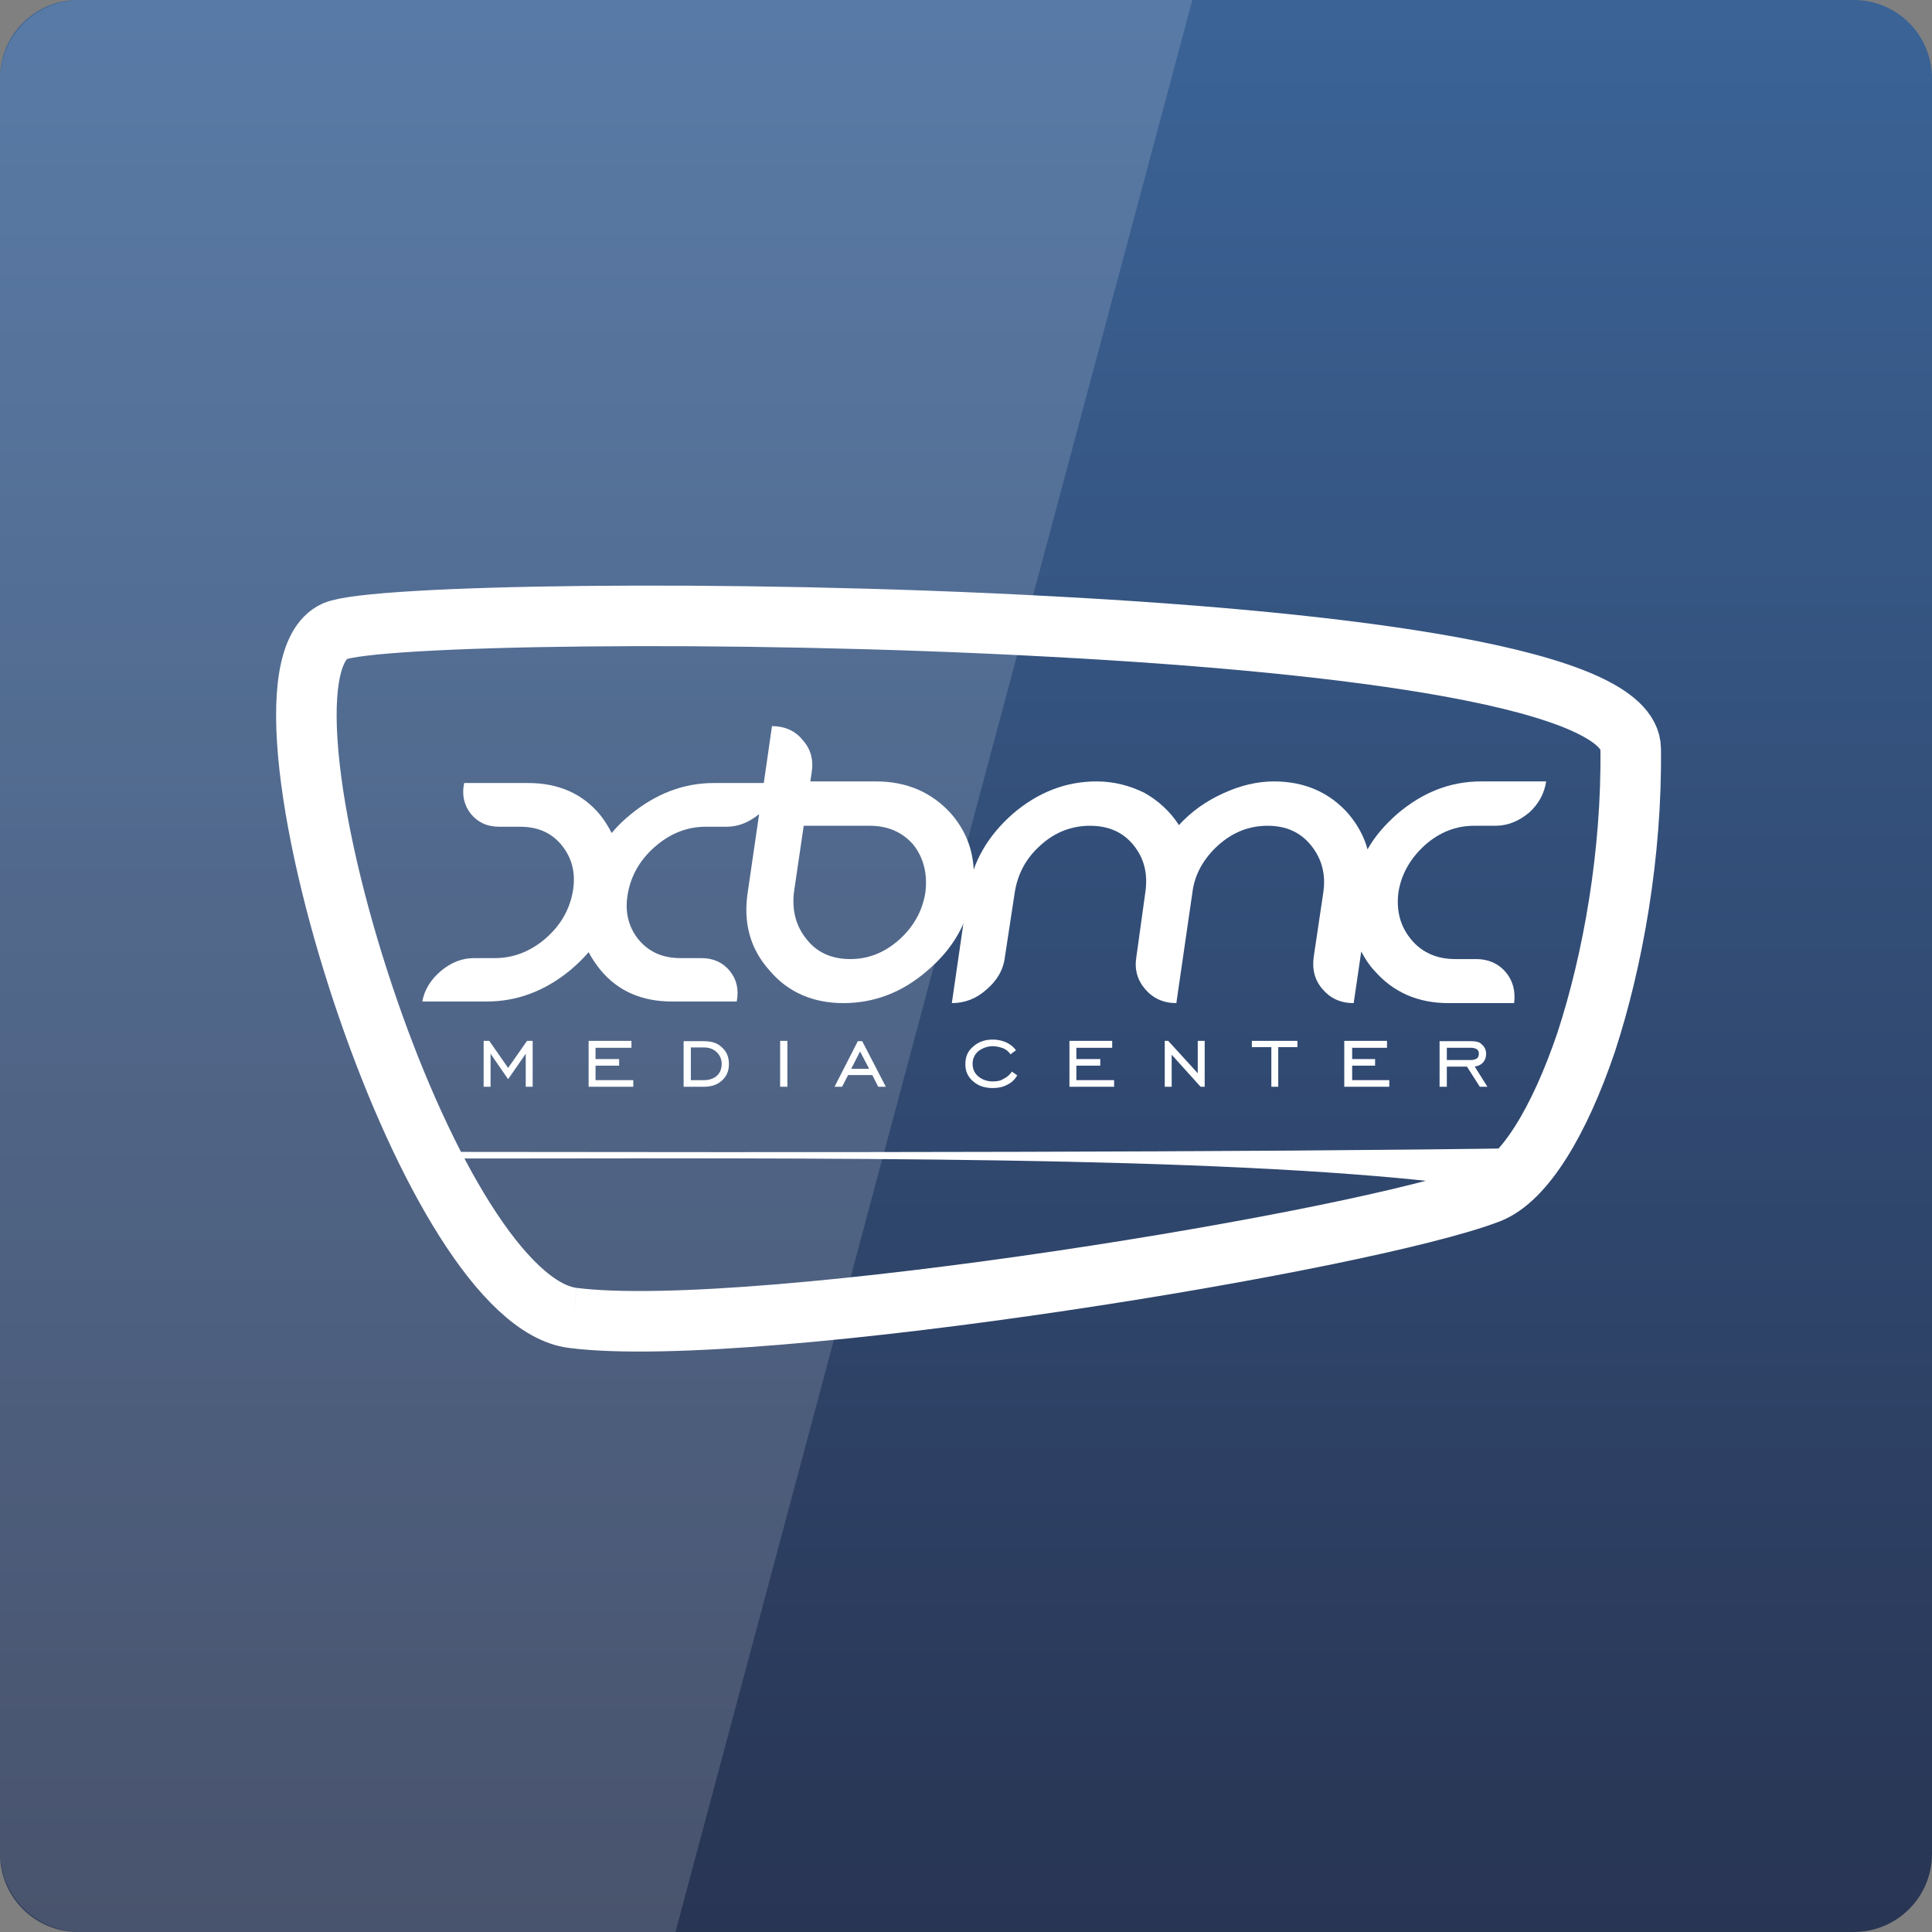 <svg width="24" xmlns="http://www.w3.org/2000/svg" height="24" viewBox="0 0 24 24" xmlns:xlink="http://www.w3.org/1999/xlink">
<rect x="0" y="0" width="24" height="24" fill="#808080" stroke="none"/>
<defs>
<linearGradient gradientTransform="matrix(.5 0 0 .5 0 -502.181)" id="linear0" y1="1053.158" y2="1004.847" gradientUnits="userSpaceOnUse" x2="0">
<stop offset="0" style="stop-color:#283452"/>
<stop offset="1" style="stop-color:#3b6396"/>
</linearGradient>
</defs>
<path style="fill:url(#linear0)" d="M 0.973 0 L 23.027 0 C 23.566 0 24 0.434 24 0.973 L 24 23.027 C 24 23.566 23.566 24 23.027 24 L 0.973 24 C 0.434 24 0 23.566 0 23.027 L 0 0.973 C 0 0.434 0.434 0 0.973 0 Z "/>
<path style="fill:#fff;fill-opacity:.149" d="M 1 0 C 0.445 0 0 0.445 0 1 L 0 23 C 0 23.555 0.445 24 1 24 L 8.391 24 L 14.812 0 Z "/>
<path style="fill:none;stroke:#fff;stroke-width:8" d="M 75.708 174.167 C 87.792 175.708 114.833 173.042 140.292 169.25 C 165 165.583 188.542 160.833 196.792 157.667 C 201.458 155.833 206.083 148.167 209.625 137.708 C 213.167 126.875 215.667 112.792 215.5 98.958 C 215.417 89.708 178.875 84.917 138.792 82.792 C 95.833 80.458 49.125 81.292 44.25 83.417 C 37.125 86.667 40.958 111.208 48.75 133.625 C 55.917 154.292 66.417 173 75.708 174.167 " transform="scale(.094)"/>
<g style="fill:#fff">
<g style="fill-rule:evenodd">
<path d="M 18.484 14.762 C 18.668 14.68 18.844 14.504 19.016 14.262 C 15.461 14.316 10.066 14.316 5.309 14.309 C 5.324 14.336 5.34 14.363 5.352 14.391 C 5.68 14.391 6.004 14.391 6.32 14.391 C 11.297 14.383 15.809 14.383 18.484 14.762 "/>
<path d="M 6.008 13.5 L 6.008 12.93 L 6.078 12.93 L 6.312 13.266 L 6.547 12.93 L 6.617 12.93 L 6.617 13.5 L 6.531 13.5 L 6.531 13.09 L 6.312 13.406 L 6.094 13.09 L 6.094 13.5 Z "/>
<path d="M 7.312 13.5 L 7.312 12.93 L 7.844 12.93 L 7.844 13.016 L 7.398 13.016 L 7.398 13.156 L 7.691 13.156 L 7.691 13.238 L 7.398 13.238 L 7.398 13.418 L 7.867 13.418 L 7.867 13.5 Z "/>
<path d="M 8.492 12.934 L 8.492 13.5 L 8.746 13.5 C 8.84 13.5 8.914 13.473 8.969 13.422 C 9.027 13.371 9.055 13.301 9.055 13.219 C 9.055 13.133 9.027 13.062 8.969 13.012 C 8.914 12.957 8.84 12.934 8.746 12.934 Z M 8.582 13.012 L 8.746 13.012 C 8.809 13.012 8.863 13.031 8.902 13.07 C 8.941 13.105 8.965 13.156 8.965 13.215 C 8.965 13.277 8.945 13.328 8.906 13.363 C 8.867 13.398 8.812 13.418 8.746 13.418 L 8.582 13.418 Z "/>
<path d="M 9.691 13.5 L 9.691 12.93 L 9.781 12.93 L 9.781 13.5 Z "/>
<path d="M 10.656 12.934 L 10.367 13.5 L 10.461 13.5 L 10.535 13.355 L 10.836 13.355 L 10.91 13.5 L 11.004 13.5 L 10.711 12.934 Z M 10.684 13.062 L 10.797 13.277 L 10.574 13.277 Z "/>
<path d="M 12.637 13.359 C 12.605 13.41 12.57 13.449 12.508 13.477 C 12.457 13.504 12.402 13.516 12.332 13.516 C 12.23 13.516 12.152 13.488 12.09 13.434 C 12.02 13.375 11.992 13.305 11.992 13.219 C 11.992 13.129 12.02 13.059 12.09 13 C 12.152 12.945 12.23 12.914 12.332 12.914 C 12.395 12.914 12.445 12.926 12.5 12.949 C 12.551 12.973 12.594 13.008 12.621 13.047 L 12.551 13.098 C 12.535 13.066 12.5 13.039 12.465 13.023 C 12.422 13.008 12.379 12.996 12.332 12.996 C 12.266 12.996 12.203 13.02 12.152 13.059 C 12.105 13.102 12.082 13.152 12.082 13.215 C 12.082 13.277 12.105 13.332 12.152 13.371 C 12.203 13.414 12.266 13.434 12.332 13.434 C 12.387 13.434 12.43 13.426 12.465 13.402 C 12.508 13.383 12.543 13.352 12.57 13.312 Z "/>
<path d="M 13.285 13.5 L 13.285 12.93 L 13.816 12.93 L 13.816 13.016 L 13.371 13.016 L 13.371 13.156 L 13.668 13.156 L 13.668 13.238 L 13.371 13.238 L 13.371 13.418 L 13.84 13.418 L 13.84 13.5 Z "/>
<path d="M 14.469 13.5 L 14.469 12.93 L 14.512 12.93 L 14.879 13.332 L 14.879 12.93 L 14.965 12.93 L 14.965 13.5 L 14.914 13.5 L 14.555 13.102 L 14.555 13.5 Z "/>
<path d="M 15.793 13.5 L 15.793 13.008 L 15.551 13.008 L 15.551 12.93 L 16.117 12.93 L 16.117 13.008 L 15.879 13.008 L 15.879 13.5 Z "/>
<path d="M 16.699 13.5 L 16.699 12.93 L 17.23 12.93 L 17.23 13.016 L 16.797 13.016 L 16.797 13.156 L 17.082 13.156 L 17.082 13.238 L 16.797 13.238 L 16.797 13.418 L 17.258 13.418 L 17.258 13.5 Z "/>
<path d="M 17.883 12.934 L 17.883 13.5 L 17.973 13.5 L 17.973 13.25 L 18.223 13.25 L 18.383 13.5 L 18.477 13.5 L 18.32 13.25 C 18.363 13.242 18.398 13.227 18.426 13.195 C 18.449 13.168 18.461 13.133 18.461 13.09 C 18.461 13.043 18.441 13 18.406 12.973 C 18.383 12.945 18.336 12.934 18.277 12.934 Z M 17.973 13.016 L 18.277 13.016 C 18.301 13.016 18.328 13.023 18.348 13.035 C 18.363 13.047 18.371 13.066 18.371 13.09 C 18.371 13.117 18.363 13.133 18.348 13.148 C 18.328 13.16 18.301 13.168 18.277 13.168 L 17.973 13.168 Z "/>
</g>
<path d="M 9.59 9.02 L 9.488 9.727 L 8.867 9.727 C 8.492 9.727 8.145 9.859 7.824 10.125 C 7.738 10.195 7.664 10.27 7.598 10.348 C 7.559 10.27 7.512 10.195 7.457 10.125 C 7.238 9.859 6.938 9.727 6.562 9.727 L 5.766 9.727 C 5.734 9.875 5.766 10.004 5.848 10.109 C 5.934 10.215 6.051 10.27 6.199 10.27 L 6.461 10.27 C 6.684 10.27 6.859 10.348 6.984 10.508 C 7.113 10.672 7.156 10.863 7.113 11.09 C 7.07 11.312 6.957 11.504 6.77 11.664 C 6.582 11.824 6.371 11.902 6.148 11.902 L 5.887 11.902 C 5.738 11.902 5.602 11.957 5.477 12.062 C 5.352 12.168 5.273 12.293 5.246 12.441 L 6.047 12.441 C 6.422 12.441 6.77 12.312 7.09 12.047 C 7.172 11.977 7.246 11.906 7.312 11.828 C 7.352 11.906 7.402 11.977 7.457 12.047 C 7.676 12.312 7.973 12.441 8.348 12.441 L 9.152 12.441 C 9.18 12.293 9.152 12.168 9.066 12.062 C 8.98 11.957 8.863 11.902 8.715 11.902 L 8.453 11.902 C 8.23 11.902 8.055 11.824 7.926 11.664 C 7.801 11.504 7.758 11.312 7.801 11.09 C 7.844 10.863 7.957 10.672 8.148 10.508 C 8.336 10.348 8.543 10.27 8.766 10.27 L 9.027 10.27 C 9.172 10.27 9.305 10.215 9.43 10.113 L 9.289 11.082 C 9.23 11.465 9.32 11.789 9.559 12.055 C 9.789 12.328 10.102 12.461 10.477 12.461 C 10.859 12.461 11.211 12.328 11.523 12.055 C 11.836 11.789 12.023 11.465 12.082 11.082 C 12.137 10.699 12.047 10.375 11.816 10.109 C 11.578 9.844 11.266 9.707 10.883 9.707 L 10.066 9.707 L 10.082 9.602 C 10.109 9.445 10.074 9.305 9.969 9.191 C 9.879 9.078 9.746 9.02 9.59 9.02 Z M 9.984 10.258 L 10.805 10.258 C 11.027 10.258 11.211 10.336 11.348 10.496 C 11.473 10.656 11.523 10.855 11.496 11.082 C 11.461 11.309 11.355 11.504 11.176 11.668 C 10.992 11.832 10.793 11.914 10.562 11.914 C 10.332 11.914 10.148 11.832 10.02 11.668 C 9.887 11.504 9.836 11.309 9.863 11.082 Z "/>
<path d="M 13.621 9.707 C 13.238 9.707 12.891 9.844 12.582 10.109 C 12.27 10.383 12.082 10.707 12.023 11.09 L 11.824 12.461 C 11.984 12.461 12.129 12.406 12.254 12.293 C 12.387 12.18 12.465 12.047 12.484 11.883 L 12.605 11.09 C 12.641 10.859 12.742 10.664 12.926 10.5 C 13.105 10.336 13.316 10.258 13.539 10.258 C 13.77 10.258 13.949 10.336 14.082 10.5 C 14.215 10.664 14.262 10.859 14.227 11.09 L 14.117 11.883 C 14.09 12.043 14.129 12.176 14.227 12.289 C 14.324 12.402 14.453 12.461 14.613 12.461 L 14.812 11.09 C 14.84 10.859 14.953 10.664 15.133 10.5 C 15.316 10.336 15.52 10.258 15.746 10.258 C 15.973 10.258 16.152 10.336 16.285 10.5 C 16.418 10.664 16.473 10.859 16.438 11.09 L 16.32 11.883 C 16.297 12.043 16.332 12.176 16.43 12.289 C 16.527 12.402 16.652 12.461 16.816 12.461 L 16.91 11.82 C 16.953 11.902 17.004 11.984 17.074 12.059 C 17.309 12.328 17.617 12.461 17.992 12.461 L 18.809 12.461 C 18.828 12.309 18.793 12.18 18.703 12.074 C 18.613 11.969 18.488 11.914 18.34 11.914 L 18.078 11.914 C 17.848 11.914 17.664 11.832 17.531 11.672 C 17.395 11.508 17.344 11.316 17.371 11.09 C 17.406 10.859 17.52 10.664 17.699 10.5 C 17.883 10.336 18.09 10.258 18.312 10.258 L 18.578 10.258 C 18.73 10.258 18.871 10.199 18.996 10.094 C 19.113 9.988 19.184 9.859 19.207 9.707 L 18.398 9.707 C 18.012 9.707 17.672 9.844 17.359 10.109 C 17.203 10.246 17.078 10.391 16.988 10.551 C 16.945 10.391 16.863 10.242 16.75 10.109 C 16.516 9.844 16.207 9.707 15.824 9.707 C 15.617 9.707 15.406 9.758 15.195 9.855 C 14.988 9.949 14.801 10.078 14.645 10.25 C 14.535 10.078 14.387 9.945 14.215 9.848 C 14.031 9.758 13.836 9.707 13.621 9.707 Z "/>
</g>
</svg>
